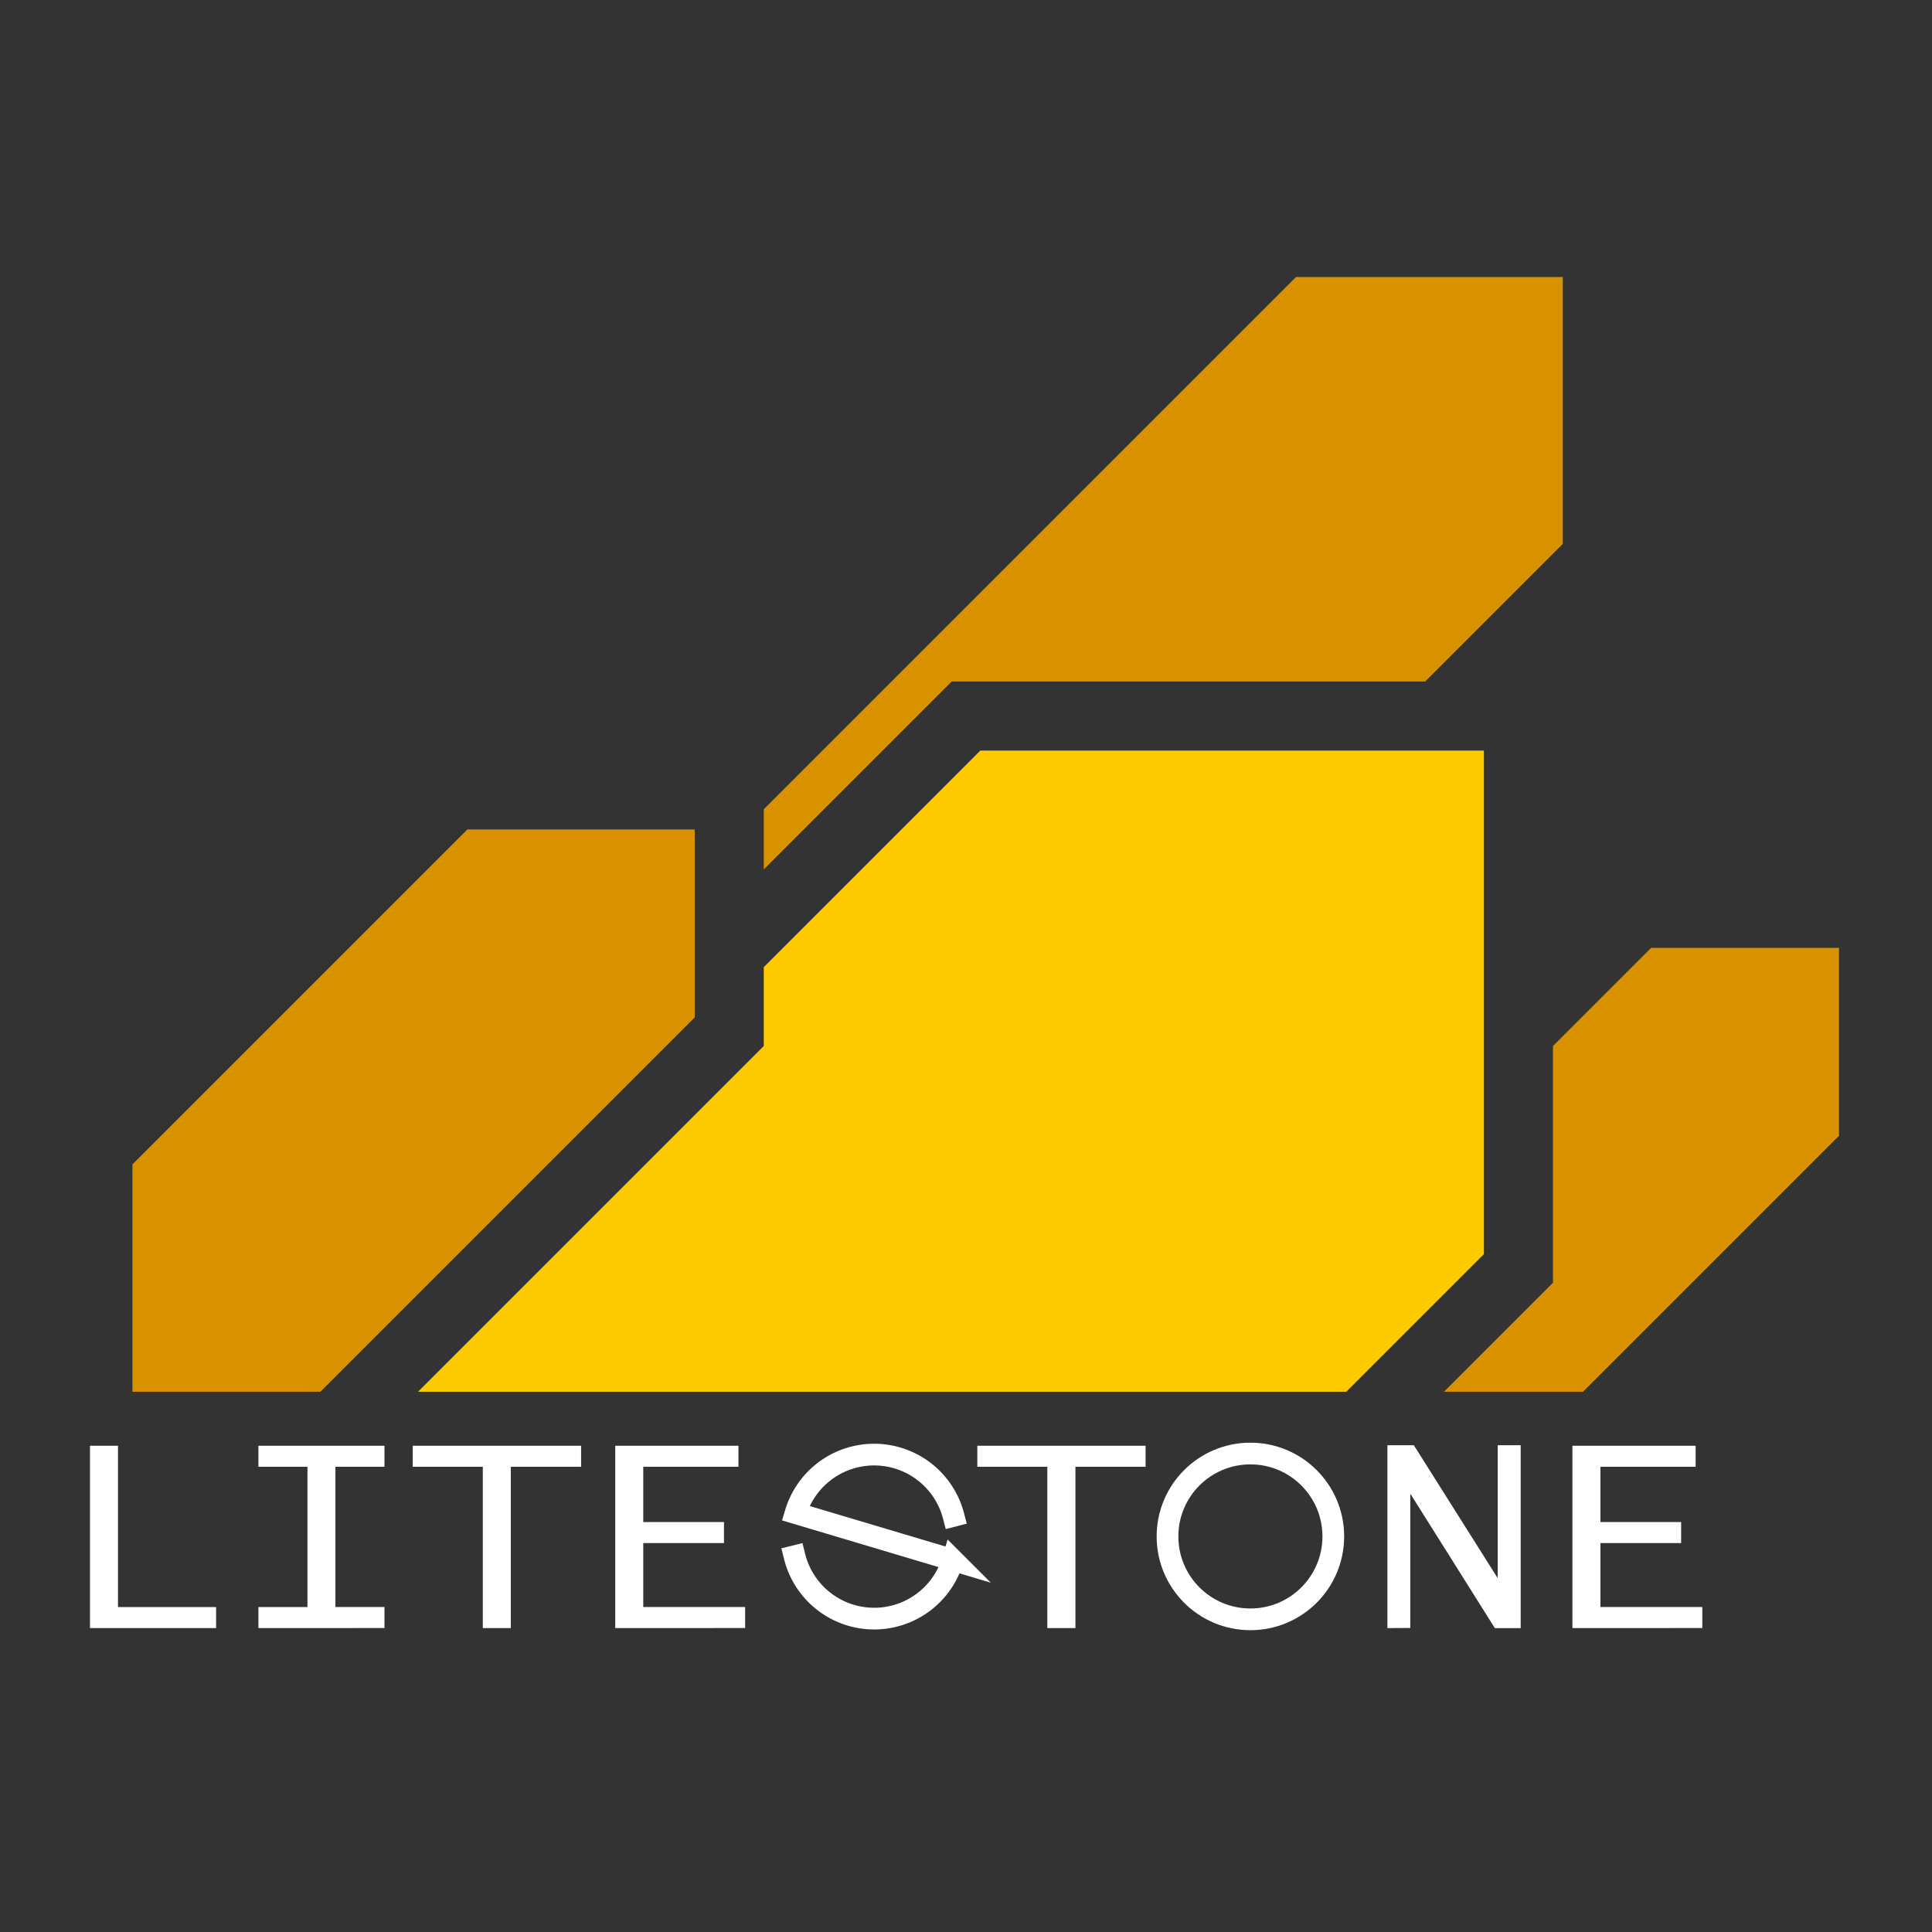 <?xml version="1.0" encoding="UTF-8" standalone="no"?>
<svg
   xmlns:dc="http://purl.org/dc/elements/1.1/"
   xmlns:cc="http://creativecommons.org/ns#"
   xmlns:rdf="http://www.w3.org/1999/02/22-rdf-syntax-ns#"
   xmlns:svg="http://www.w3.org/2000/svg"
   xmlns="http://www.w3.org/2000/svg"
   id="svg3791"
   version="1.1"
   viewBox="0 0 512 512"
   height="512"
   width="512">
  <rect x="0" y="0" width="512" height="512" fill="#333333" stroke="none"/>
  <defs
     id="defs3795" />
  <title
     id="title3756">Litestone</title>
  <g
     id="New">
    <g
       id="LitestoneColorH">
      <g
         data-name="Clipped Crystals"
         id="Clipped_Crystals">
        <polygon
           id="polygon3761"
           style="fill:#d89200"
           points="35.1 368.83 35.1 308.57 123.85 219.82 184.11 219.82 184.11 269.62 84.9 368.83 35.1 368.83" />
        <polygon
           id="polygon3763"
           style="fill:#d89200"
           points="343.45 73.42 202.41 214.46 202.41 230.41 252.21 180.61 377.69 180.61 414.16 144.14 414.16 73.42 343.45 73.42" />
        <polygon
           id="polygon3765"
           style="fill:#d89200"
           points="437.56 251.19 411.55 277.2 411.55 339.94 382.66 368.83 419.52 368.83 487.36 300.99 487.36 251.19 437.56 251.19" />
        <polygon
           id="polygon3767"
           style="fill:#fdc900"
           points="259.79 198.91 202.41 256.29 202.41 277.2 110.78 368.83 356.78 368.83 393.25 332.36 393.25 198.91 259.79 198.91" />
      </g>
      <g
         id="LITESTONE">
        <path
           id="path3770"
           style="fill:#fff"
           d="M23.85,431.46V383.14h7.42v42.75h26v5.57Z" />
        <path
           id="path3772"
           style="fill:#fff"
           d="M68.48,431.46v-5.57h13V388.71h-13v-5.57h33.41v5.57h-13v37.17h13v5.57Z" />
        <path
           id="path3774"
           style="fill:#fff"
           d="M127.95,431.46V388.71H109.38v-5.57H154v5.57H135.37v42.75Z" />
        <path
           id="path3776"
           style="fill:#fff"
           d="M163.05,431.46V383.14H195.7v5.57H170.47v14.65h21.39v5.57H170.47v16.95h27v5.57Z" />
        <path
           id="path3778"
           style="fill:#fff"
           d="M277.55,431.46V388.71H259v-5.57h44.59v5.57H285v42.75Z" />
        <path
           id="path3780"
           style="fill:#fff"
           d="M367.68,431.46V383h7l22.15,35.11h.08V383H403v48.47h-6.85L373.85,396h-.11v35.43Z" />
        <path
           id="path3782"
           style="fill:#fff"
           d="M416.71,431.46V383.14h32.65v5.57H424.13v14.65h21.39v5.57H424.13v16.95h27v5.57Z" />
        <path
           id="path3784"
           style="fill:none;stroke:#fff;stroke-linecap:square;stroke-miterlimit:10;stroke-width:5.751px"
           d="M252.69,401.72a21.74,21.74,0,0,0-41.86-.73l41.67,12.43a21.74,21.74,0,0,1-41.94-1" />
        <circle
           id="circle3786"
           style="fill:none;stroke:#fff;stroke-linecap:square;stroke-miterlimit:10;stroke-width:5.751px"
           r="21.97"
           cy="407.17"
           cx="331.37" />
      </g>
    </g>
  </g>
</svg>
